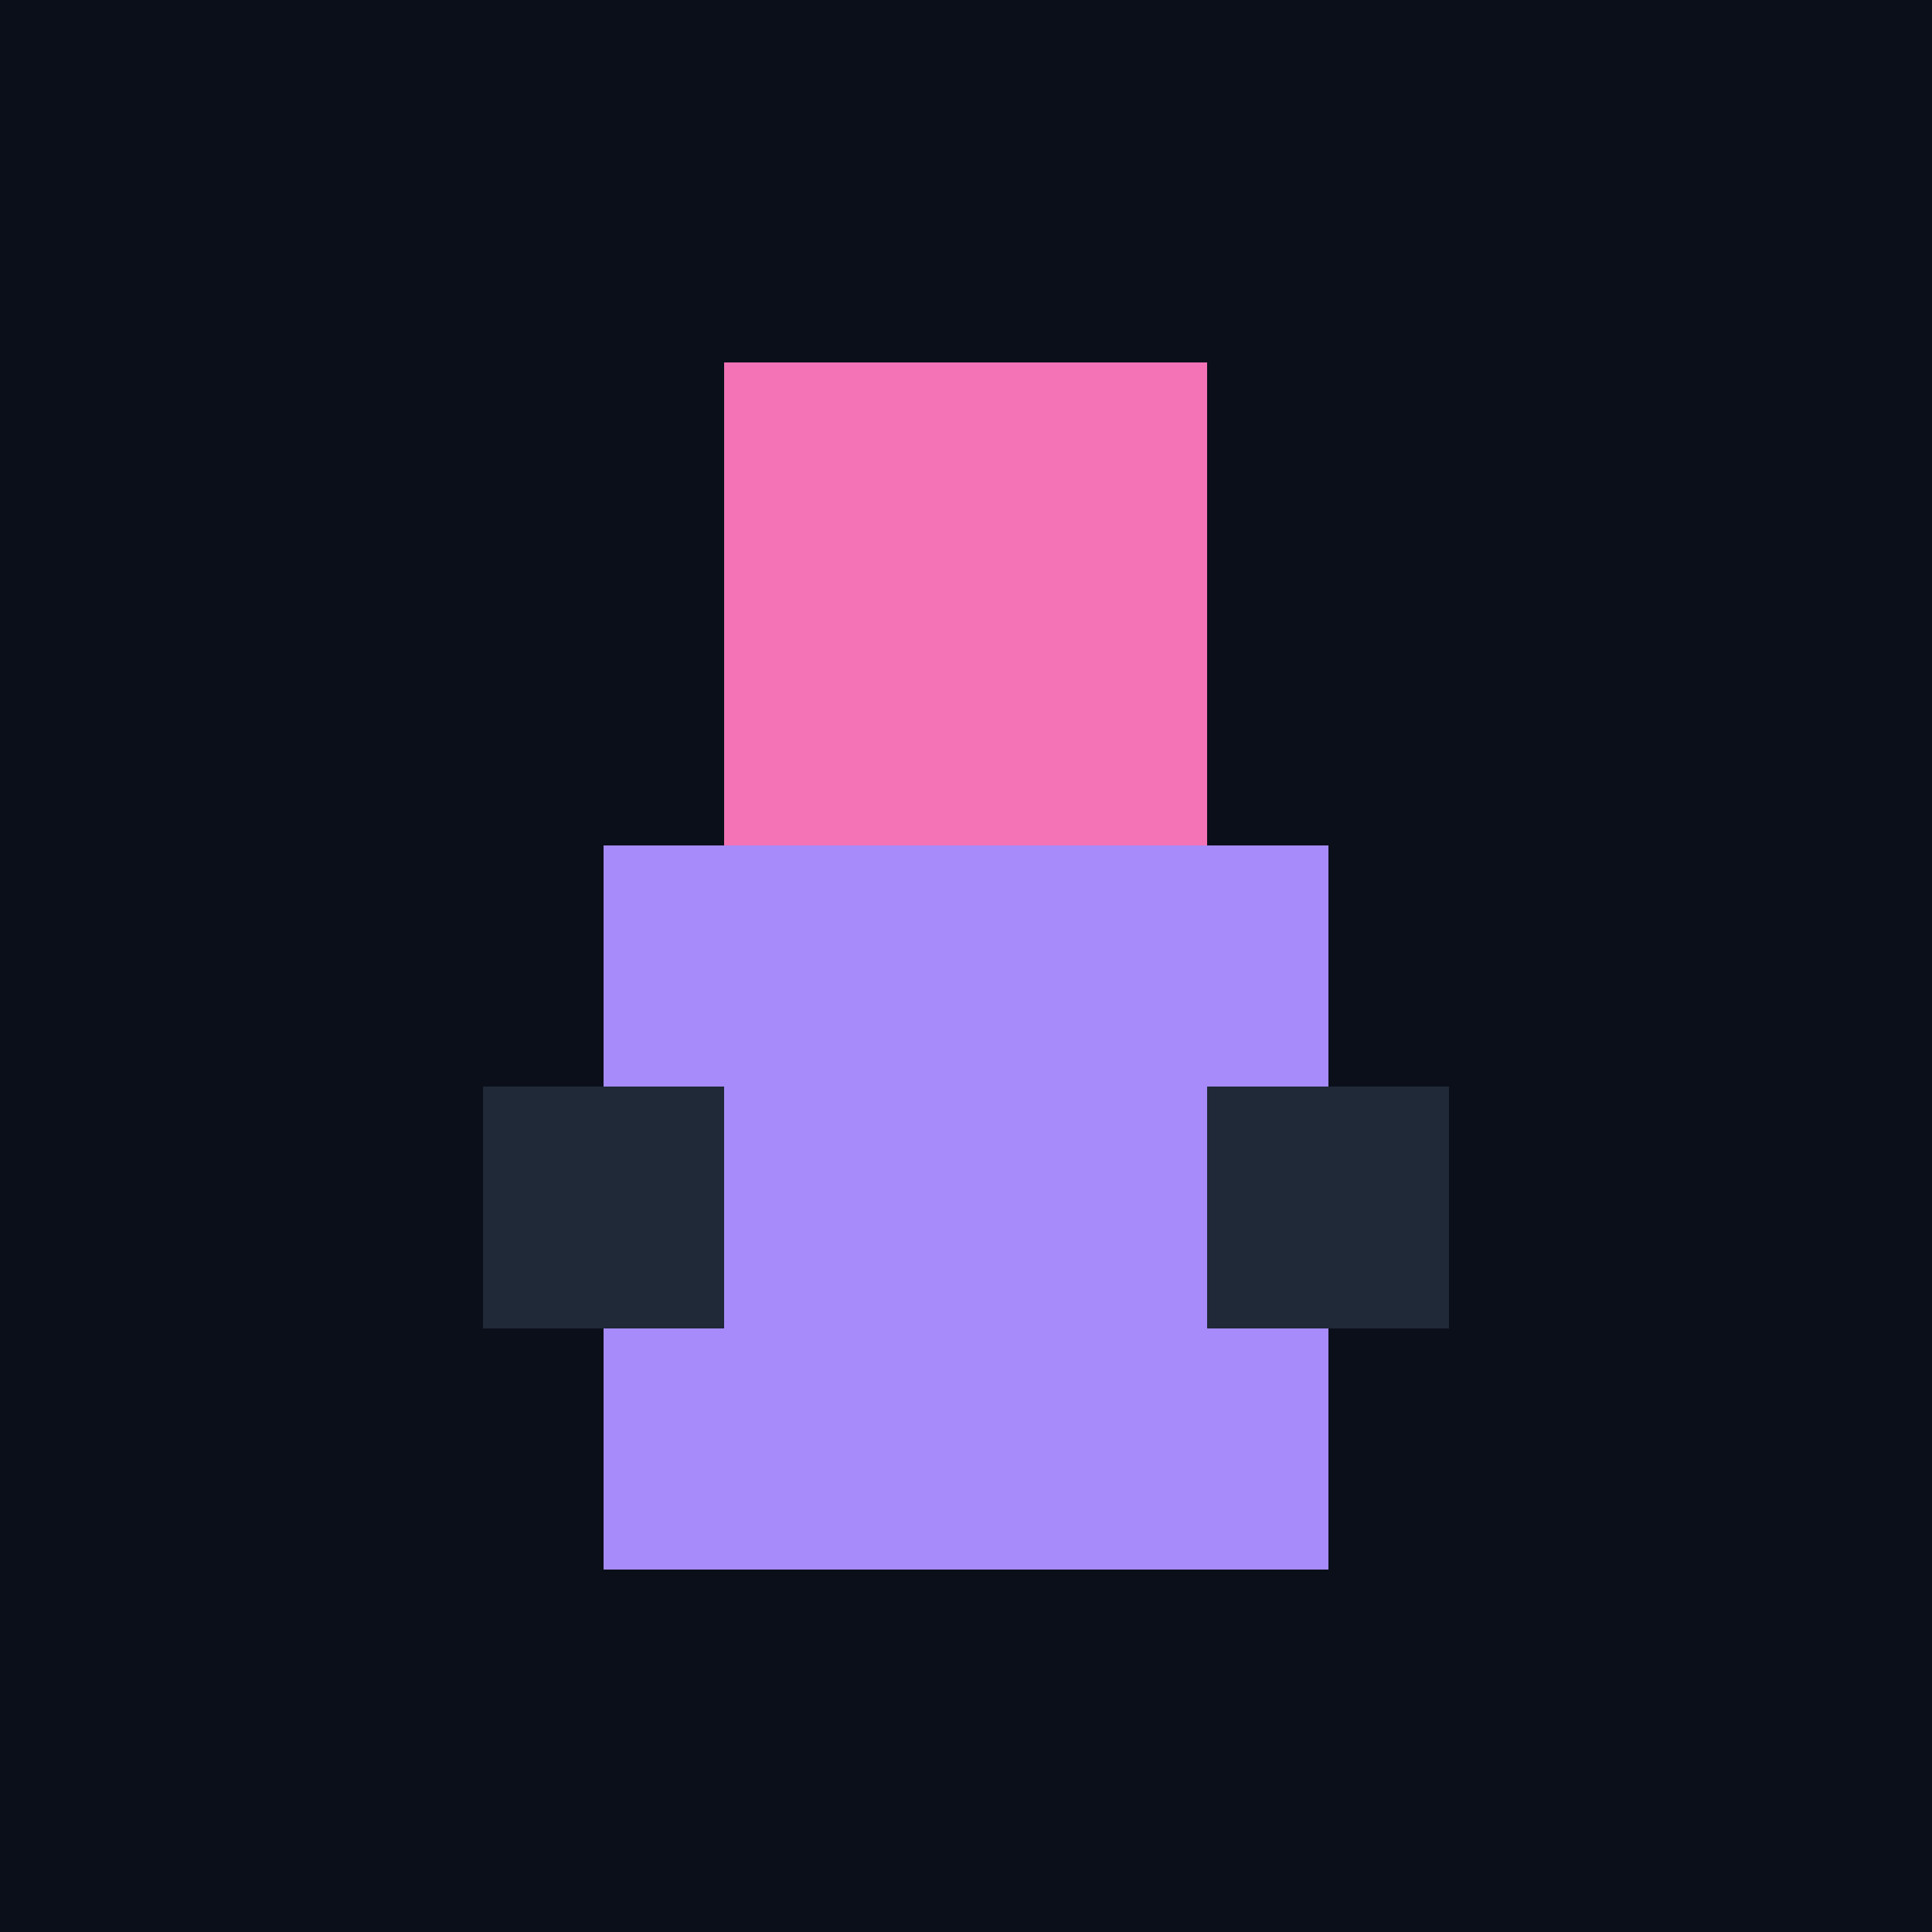 <svg xmlns="http://www.w3.org/2000/svg" viewBox="0 0 16 16" shape-rendering="crispEdges">
  <rect width="16" height="16" fill="#0b0f1a"/>
  <rect x="6" y="3" width="4" height="4" fill="#f472b6"/>
  <rect x="5" y="7" width="6" height="6" fill="#a78bfa"/>
  <rect x="4" y="9" width="2" height="2" fill="#1f2937"/>
  <rect x="10" y="9" width="2" height="2" fill="#1f2937"/>
</svg>

